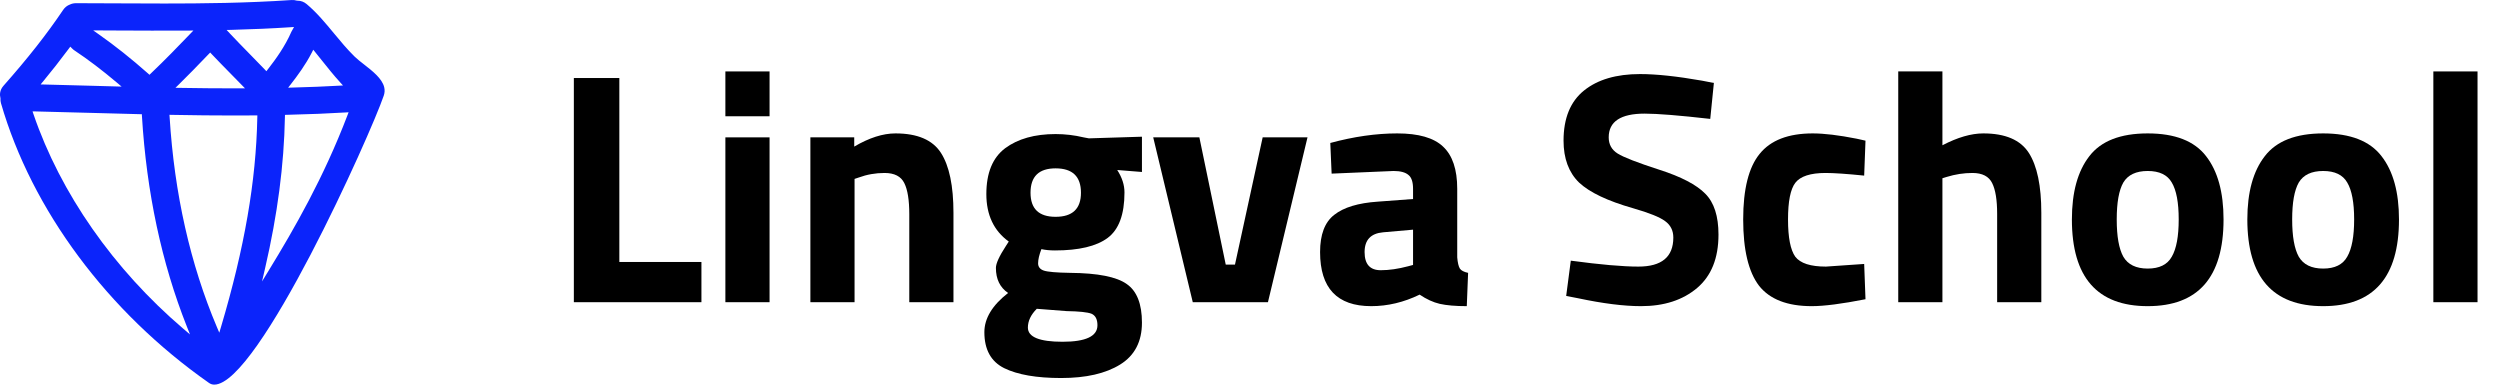 <svg width="91" height="14" viewBox="0 0 91 14" fill="none" xmlns="http://www.w3.org/2000/svg">
<path d="M25.532 11H20.888V2.84H22.544V9.536H25.532V11Z" fill="black"/>
<path d="M26.404 11V5H28.012V11H26.404ZM26.404 4.232V2.6H28.012V4.232H26.404Z" fill="black"/>
<path d="M31.106 11H29.498V5H31.094V5.336C31.638 5.016 32.138 4.856 32.594 4.856C33.394 4.856 33.946 5.092 34.25 5.564C34.554 6.036 34.706 6.764 34.706 7.748V11H33.098V7.796C33.098 7.284 33.038 6.908 32.918 6.668C32.798 6.42 32.558 6.296 32.198 6.296C31.87 6.296 31.554 6.352 31.25 6.464L31.106 6.512V11Z" fill="black"/>
<path d="M41.567 11.744C41.567 12.432 41.303 12.94 40.775 13.268C40.247 13.596 39.531 13.76 38.627 13.76C37.731 13.76 37.039 13.64 36.551 13.4C36.071 13.16 35.831 12.724 35.831 12.092C35.831 11.588 36.119 11.112 36.695 10.664C36.399 10.464 36.251 10.16 36.251 9.752C36.251 9.592 36.371 9.328 36.611 8.96L36.719 8.792C36.175 8.4 35.903 7.824 35.903 7.064C35.903 6.296 36.131 5.74 36.587 5.396C37.051 5.052 37.663 4.88 38.423 4.88C38.767 4.88 39.107 4.92 39.443 5L39.635 5.036L41.567 4.976V6.26L40.667 6.188C40.843 6.46 40.931 6.732 40.931 7.004C40.931 7.804 40.727 8.356 40.319 8.66C39.911 8.964 39.271 9.116 38.399 9.116C38.215 9.116 38.051 9.1 37.907 9.068C37.827 9.276 37.787 9.448 37.787 9.584C37.787 9.712 37.855 9.8 37.991 9.848C38.127 9.896 38.447 9.924 38.951 9.932C39.959 9.94 40.647 10.076 41.015 10.34C41.383 10.596 41.567 11.064 41.567 11.744ZM37.415 11.924C37.415 12.268 37.835 12.44 38.675 12.44C39.523 12.44 39.947 12.24 39.947 11.84C39.947 11.624 39.875 11.484 39.731 11.42C39.587 11.364 39.283 11.332 38.819 11.324L37.739 11.24C37.523 11.456 37.415 11.684 37.415 11.924ZM37.511 7.016C37.511 7.6 37.815 7.892 38.423 7.892C39.039 7.892 39.347 7.6 39.347 7.016C39.347 6.424 39.039 6.128 38.423 6.128C37.815 6.128 37.511 6.424 37.511 7.016Z" fill="black"/>
<path d="M41.977 5H43.657L44.617 9.632H44.953L45.961 5H47.593L46.153 11H43.417L41.977 5Z" fill="black"/>
<path d="M53.043 6.872V9.368C53.059 9.56 53.091 9.696 53.139 9.776C53.187 9.848 53.287 9.9 53.439 9.932L53.391 11.144C52.983 11.144 52.655 11.116 52.407 11.06C52.167 11.004 51.923 10.892 51.675 10.724C51.099 11.004 50.511 11.144 49.911 11.144C48.671 11.144 48.051 10.488 48.051 9.176C48.051 8.536 48.223 8.084 48.567 7.82C48.911 7.548 49.439 7.388 50.151 7.34L51.435 7.244V6.872C51.435 6.624 51.379 6.456 51.267 6.368C51.155 6.272 50.975 6.224 50.727 6.224L48.471 6.32L48.423 5.204C49.279 4.972 50.091 4.856 50.859 4.856C51.635 4.856 52.191 5.016 52.527 5.336C52.871 5.656 53.043 6.168 53.043 6.872ZM50.343 8.456C49.895 8.496 49.671 8.736 49.671 9.176C49.671 9.616 49.867 9.836 50.259 9.836C50.563 9.836 50.895 9.788 51.255 9.692L51.435 9.644V8.36L50.343 8.456Z" fill="black"/>
<path d="M59.865 4.136C58.993 4.136 58.557 4.424 58.557 5C58.557 5.256 58.665 5.452 58.881 5.588C59.097 5.724 59.601 5.92 60.393 6.176C61.193 6.432 61.753 6.724 62.073 7.052C62.393 7.372 62.553 7.868 62.553 8.54C62.553 9.396 62.293 10.044 61.773 10.484C61.253 10.924 60.573 11.144 59.733 11.144C59.109 11.144 58.345 11.048 57.441 10.856L57.009 10.772L57.177 9.488C58.249 9.632 59.069 9.704 59.637 9.704C60.485 9.704 60.909 9.352 60.909 8.648C60.909 8.392 60.809 8.192 60.609 8.048C60.417 7.904 60.029 7.748 59.445 7.58C58.517 7.316 57.861 7.004 57.477 6.644C57.101 6.276 56.913 5.768 56.913 5.12C56.913 4.304 57.161 3.696 57.657 3.296C58.153 2.896 58.833 2.696 59.697 2.696C60.289 2.696 61.041 2.776 61.953 2.936L62.385 3.02L62.253 4.328C61.125 4.2 60.329 4.136 59.865 4.136Z" fill="black"/>
<path d="M65.984 4.856C66.4 4.856 66.932 4.92 67.58 5.048L67.904 5.12L67.856 6.392C67.224 6.328 66.756 6.296 66.452 6.296C65.9 6.296 65.532 6.416 65.348 6.656C65.172 6.888 65.084 7.332 65.084 7.988C65.084 8.644 65.172 9.096 65.348 9.344C65.532 9.584 65.904 9.704 66.464 9.704L67.856 9.608L67.904 10.892C67.048 11.06 66.396 11.144 65.948 11.144C65.06 11.144 64.42 10.896 64.028 10.4C63.644 9.896 63.452 9.092 63.452 7.988C63.452 6.884 63.652 6.088 64.052 5.6C64.452 5.104 65.096 4.856 65.984 4.856Z" fill="black"/>
<path d="M70.704 11H69.096V2.6H70.704V5.288C71.256 5 71.752 4.856 72.192 4.856C72.992 4.856 73.544 5.092 73.848 5.564C74.152 6.036 74.304 6.764 74.304 7.748V11H72.696V7.784C72.696 7.28 72.636 6.908 72.516 6.668C72.396 6.42 72.156 6.296 71.796 6.296C71.484 6.296 71.172 6.344 70.86 6.44L70.704 6.488V11Z" fill="black"/>
<path d="M76.053 5.684C76.477 5.132 77.185 4.856 78.177 4.856C79.169 4.856 79.877 5.132 80.301 5.684C80.725 6.228 80.937 6.996 80.937 7.988C80.937 10.092 80.017 11.144 78.177 11.144C76.337 11.144 75.417 10.092 75.417 7.988C75.417 6.996 75.629 6.228 76.053 5.684ZM77.289 9.344C77.457 9.632 77.753 9.776 78.177 9.776C78.601 9.776 78.893 9.632 79.053 9.344C79.221 9.056 79.305 8.604 79.305 7.988C79.305 7.372 79.221 6.924 79.053 6.644C78.893 6.364 78.601 6.224 78.177 6.224C77.753 6.224 77.457 6.364 77.289 6.644C77.129 6.924 77.049 7.372 77.049 7.988C77.049 8.604 77.129 9.056 77.289 9.344Z" fill="black"/>
<path d="M82.439 5.684C82.863 5.132 83.571 4.856 84.563 4.856C85.555 4.856 86.263 5.132 86.687 5.684C87.111 6.228 87.323 6.996 87.323 7.988C87.323 10.092 86.403 11.144 84.563 11.144C82.723 11.144 81.803 10.092 81.803 7.988C81.803 6.996 82.015 6.228 82.439 5.684ZM83.675 9.344C83.843 9.632 84.139 9.776 84.563 9.776C84.987 9.776 85.279 9.632 85.439 9.344C85.607 9.056 85.691 8.604 85.691 7.988C85.691 7.372 85.607 6.924 85.439 6.644C85.279 6.364 84.987 6.224 84.563 6.224C84.139 6.224 83.843 6.364 83.675 6.644C83.515 6.924 83.435 7.372 83.435 7.988C83.435 8.604 83.515 9.056 83.675 9.344Z" fill="black"/>
<path d="M88.574 11V2.6H90.182V11H88.574Z" fill="black"/>
<path d="M13.255 2.349C13.125 2.248 13.003 2.153 12.908 2.06C12.637 1.795 12.394 1.501 12.158 1.216C11.853 0.847 11.538 0.465 11.164 0.15C11.066 0.068 10.954 0.025 10.832 0.025L10.799 0.022C10.739 0.004 10.681 -0.003 10.616 0.001C8.965 0.113 7.349 0.128 5.985 0.128C5.407 0.128 4.829 0.125 4.251 0.122C3.758 0.119 3.264 0.117 2.771 0.116C2.689 0.116 2.614 0.132 2.547 0.164C2.442 0.203 2.36 0.269 2.296 0.364C1.707 1.239 1.019 2.114 0.13 3.119C-0.016 3.283 -0.013 3.452 0.015 3.564L0.018 3.575L0.017 3.587C0.014 3.648 0.02 3.701 0.035 3.755C1.158 7.642 3.918 11.354 7.608 13.939C7.666 13.98 7.729 14 7.8 14C9.402 14 13.487 4.895 13.968 3.484C14.004 3.379 14.01 3.278 13.985 3.175C13.909 2.859 13.561 2.588 13.255 2.349ZM11.347 1.92L11.403 1.81L11.48 1.906C11.556 2 11.633 2.095 11.709 2.191C11.927 2.464 12.152 2.746 12.374 2.989L12.485 3.111L12.319 3.12C11.829 3.148 11.3 3.17 10.656 3.187L10.488 3.192L10.59 3.061C10.822 2.763 11.118 2.365 11.347 1.92ZM8.424 1.087C9.209 1.066 9.907 1.035 10.559 0.992L10.703 0.982L10.622 1.129C10.617 1.137 10.612 1.144 10.608 1.153C10.375 1.687 10.046 2.143 9.754 2.518L9.696 2.592L9.632 2.524C9.442 2.324 9.249 2.127 9.055 1.931C8.828 1.699 8.593 1.46 8.368 1.219L8.249 1.091L8.424 1.087ZM7.651 1.912L7.709 1.974C7.921 2.199 8.139 2.42 8.356 2.641C8.501 2.788 8.646 2.935 8.789 3.083L8.917 3.215L8.491 3.216C7.876 3.216 7.231 3.21 6.575 3.199L6.386 3.196L6.52 3.065C6.834 2.756 7.165 2.419 7.592 1.973L7.651 1.912ZM4.191 1.11C5.078 1.114 5.965 1.119 6.852 1.113L7.039 1.112L6.91 1.246C6.495 1.679 6.002 2.187 5.494 2.671L5.441 2.722L5.385 2.672C4.78 2.137 4.195 1.671 3.596 1.25L3.392 1.106L4.191 1.11ZM1.581 2.949C1.87 2.601 2.172 2.216 2.503 1.773L2.559 1.698L2.625 1.765C2.652 1.793 2.682 1.818 2.716 1.84C3.207 2.166 3.71 2.548 4.255 3.007L4.426 3.152L3.416 3.124C2.824 3.108 2.233 3.091 1.642 3.077L1.478 3.073L1.581 2.949ZM6.671 11.965C4.136 9.802 2.2 7.03 1.22 4.16L1.184 4.054L1.298 4.056C2.01 4.073 2.723 4.092 3.436 4.112C3.987 4.127 4.539 4.142 5.09 4.156L5.163 4.158L5.167 4.23C5.335 6.999 5.884 9.572 6.798 11.877L6.916 12.173L6.671 11.965ZM9.366 4.281C9.32 6.601 8.9 9.021 8.046 11.897L7.982 12.11L7.895 11.905C6.926 9.616 6.347 7.045 6.174 4.264L6.168 4.179L6.255 4.181C7.075 4.197 7.815 4.204 8.516 4.204C8.773 4.204 9.029 4.203 9.286 4.201L9.368 4.2L9.366 4.281ZM12.646 4.2C11.783 6.46 10.721 8.311 9.795 9.824L9.538 10.245L9.649 9.766C10.103 7.803 10.339 6.001 10.371 4.256L10.373 4.181L10.449 4.179C11.279 4.159 11.951 4.132 12.566 4.094L12.689 4.087L12.646 4.2Z" fill="#0B24FB"/>
</svg>
